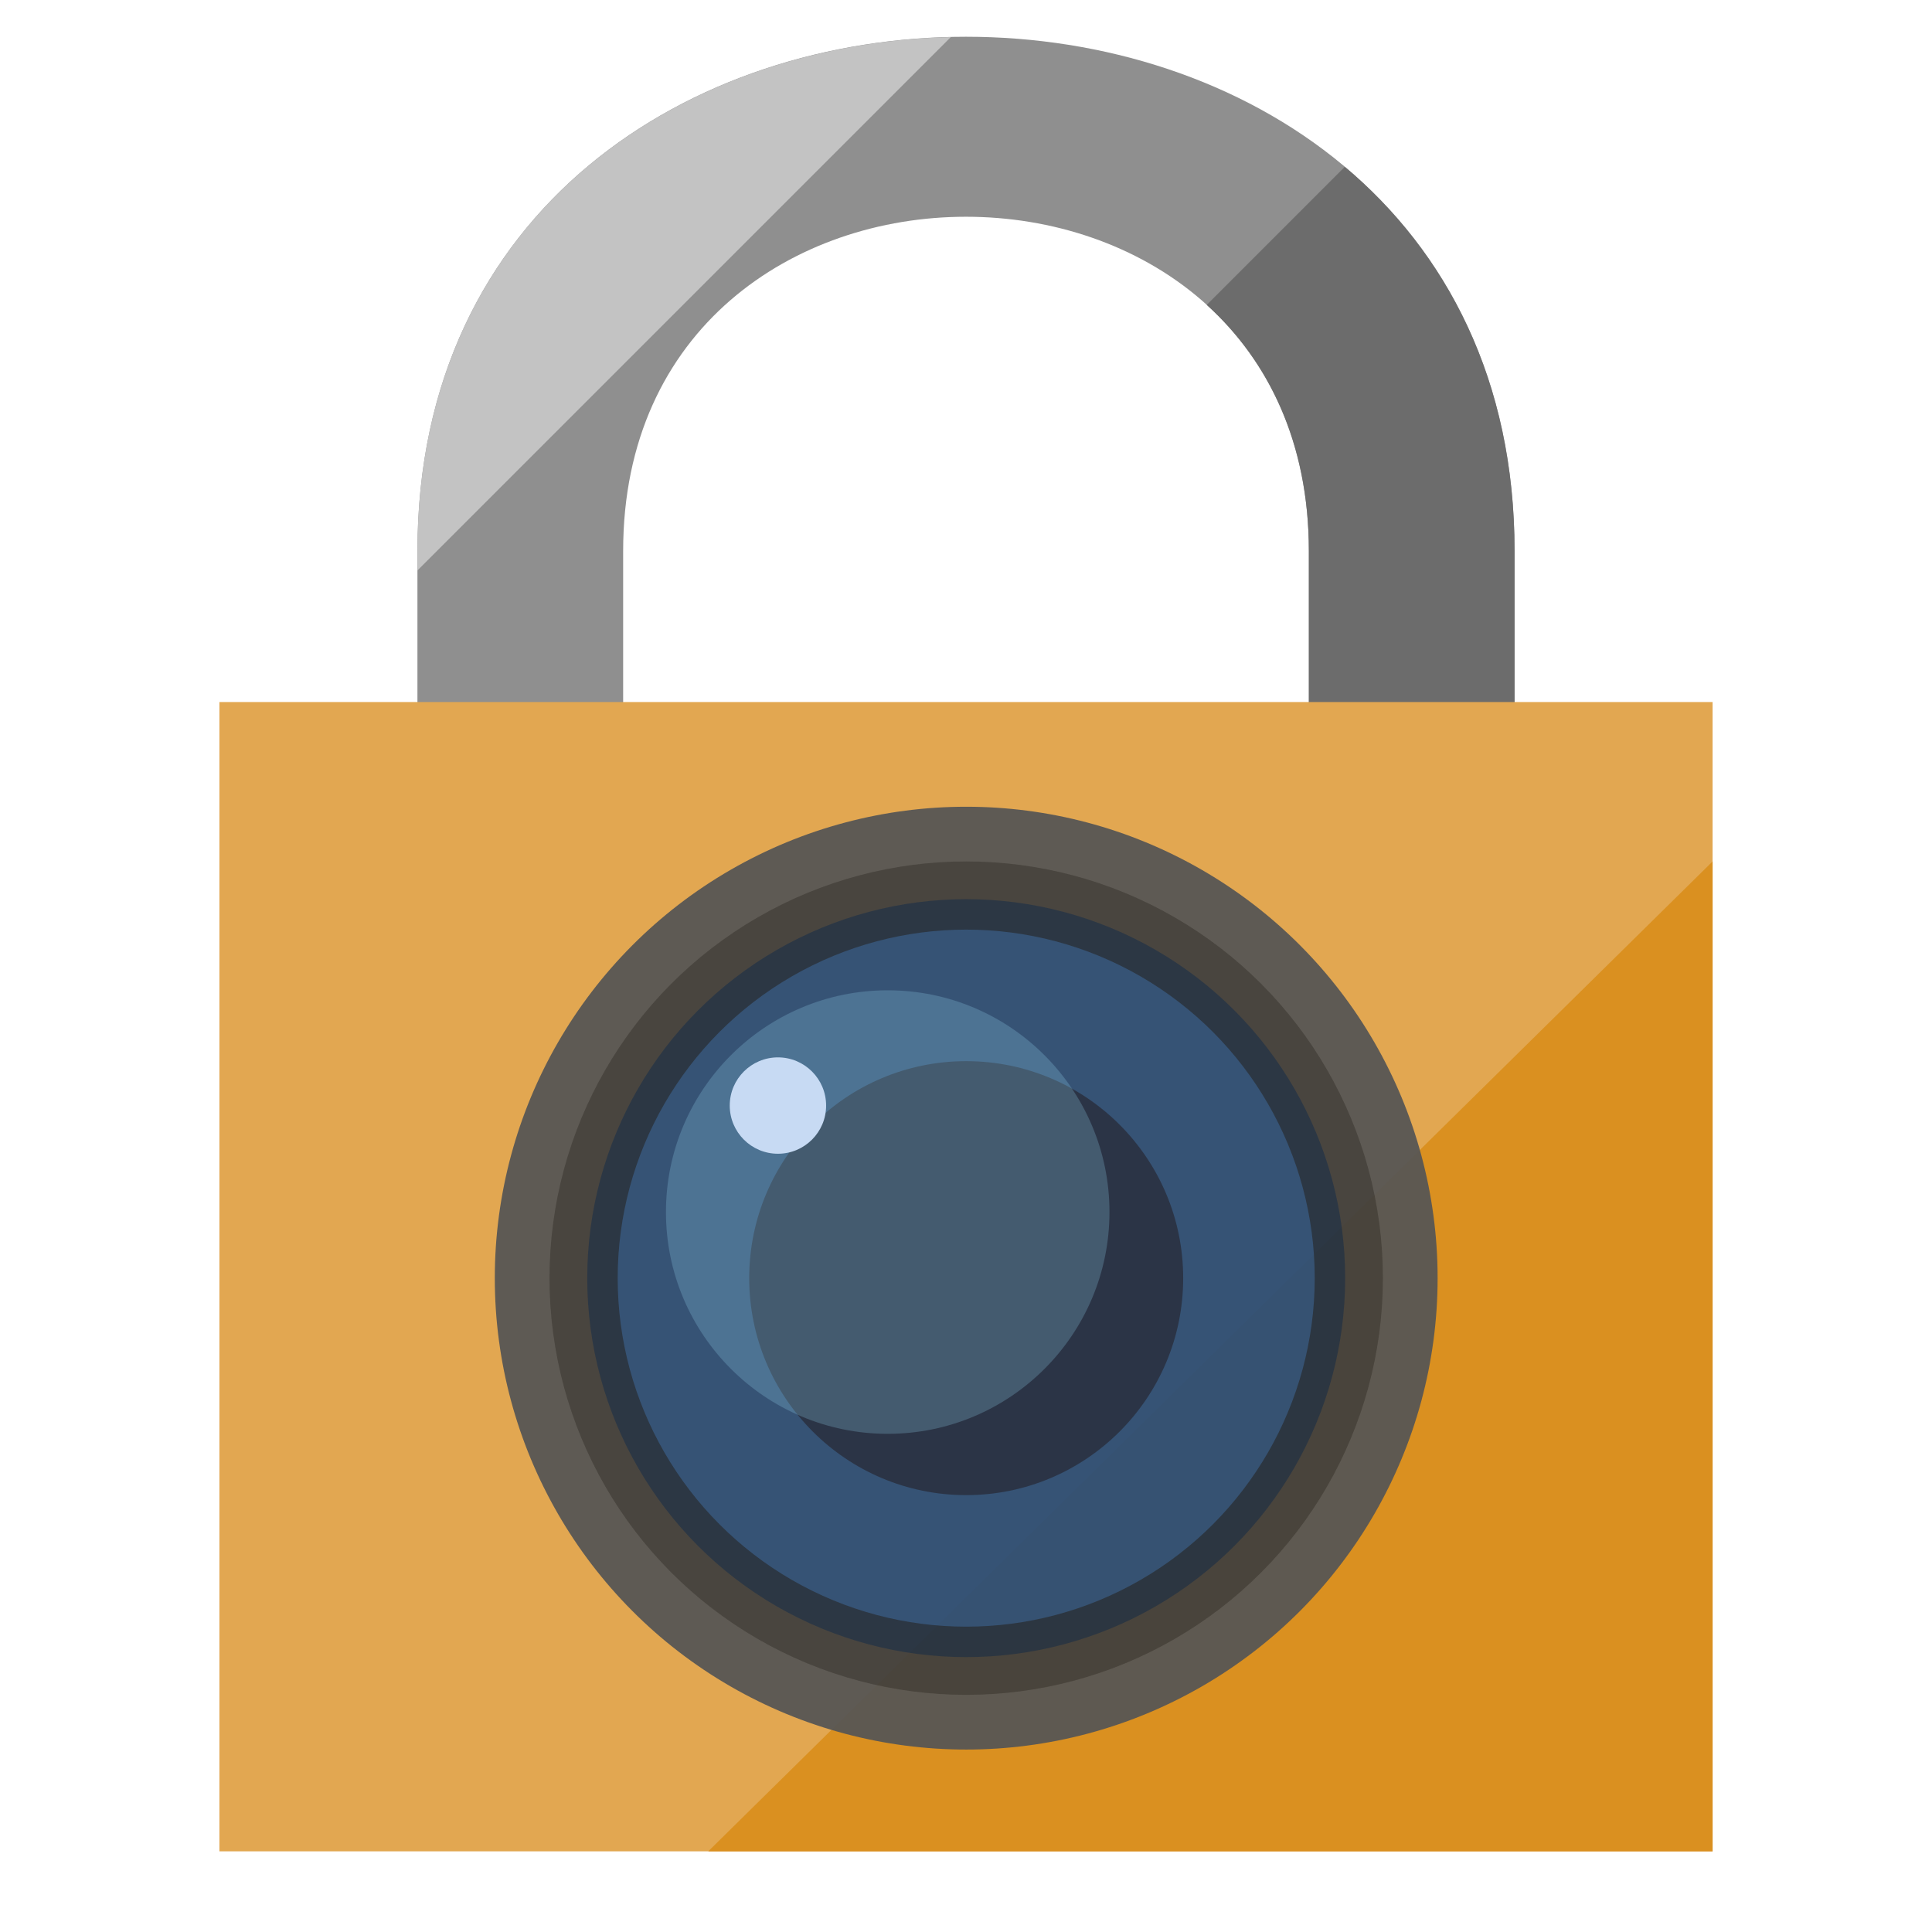 <?xml version="1.0" encoding="UTF-8" standalone="no"?>
<!-- Created with Inkscape (http://www.inkscape.org/) -->

<svg
   xmlns:dc="http://purl.org/dc/elements/1.1/"
   xmlns:cc="http://creativecommons.org/ns#"
   xmlns:rdf="http://www.w3.org/1999/02/22-rdf-syntax-ns#"
   xmlns:svg="http://www.w3.org/2000/svg"
   xmlns="http://www.w3.org/2000/svg"
   xmlns:sodipodi="http://sodipodi.sourceforge.net/DTD/sodipodi-0.dtd"
   xmlns:inkscape="http://www.inkscape.org/namespaces/inkscape"
   width="256"
   height="256"
   viewBox="0 0 256 256"
   id="svg2"
   version="1.1"
   inkscape:version="0.91 r13725"
   sodipodi:docname="icon2.svg">
  <defs
     id="defs4" />
  <sodipodi:namedview
     id="base"
     pagecolor="#ffffff"
     bordercolor="#666666"
     borderopacity="1.0"
     inkscape:pageopacity="0.0"
     inkscape:pageshadow="2"
     inkscape:zoom="0.7"
     inkscape:cx="339.65083"
     inkscape:cy="22.158212"
     inkscape:document-units="px"
     inkscape:current-layer="g4166"
     showgrid="false"
     units="px"
     inkscape:snap-object-midpoints="true"
     inkscape:snap-page="false"
     inkscape:window-width="1871"
     inkscape:window-height="1056"
     inkscape:window-x="49"
     inkscape:window-y="24"
     inkscape:window-maximized="1"
     inkscape:object-paths="false"
     inkscape:object-nodes="true"
     inkscape:snap-global="false">
    <inkscape:grid
       type="xygrid"
       id="grid4150" />
  </sodipodi:namedview>
  <g
     inkscape:label="レイヤー 1"
     inkscape:groupmode="layer"
     id="layer1"
     transform="translate(0,-796.362)">
    <g
       id="g4166"
       transform="translate(-2.357,0)">
      <path
         style="fill:#8f8f8f;fill-opacity:1;fill-rule:evenodd;stroke:none;stroke-width:1px;stroke-linecap:butt;stroke-linejoin:miter;stroke-opacity:1"
         d="m 57.67,923.893 0,-54.516 c 0,-90.86 145.375,-90.86 145.375,0 l 0,54.516 -27.258,0 0,-54.516 c 0,-59.059 -90.86,-59.059 -90.86,0 l 0,54.516 z"
         id="path4164"
         inkscape:connector-curvature="0"
         sodipodi:nodetypes="ccccccccc" />
      <path
         style="color:#000000;display:inline;overflow:visible;visibility:visible;opacity:0.933;fill:#696969;fill-opacity:1;stroke:none;stroke-width:5;stroke-linecap:butt;stroke-linejoin:round;stroke-miterlimit:4;stroke-dasharray:none;stroke-dashoffset:0;stroke-opacity:1;marker:none;enable-background:accumulate"
         d="M 178.197 22.104 L 159.898 40.402 C 168.041 47.779 173.43 58.644 173.43 73.016 L 173.43 127.531 L 176.311 127.531 L 200.688 103.154 L 200.688 73.016 C 200.688 50.428 191.699 33.461 178.197 22.104 z M 82.57 117.73 L 72.77 127.531 L 82.57 127.531 L 82.57 117.73 z "
         transform="translate(2.357,796.362)"
         id="rect4634" />
      <rect
         style="color:#000000;display:inline;overflow:visible;visibility:visible;opacity:1;fill:#e2a751;fill-opacity:1;stroke:none;stroke-width:5;stroke-linecap:butt;stroke-linejoin:round;stroke-miterlimit:4;stroke-dasharray:none;stroke-dashoffset:0;stroke-opacity:1;marker:none;enable-background:accumulate"
         id="rect4162"
         width="197.857"
         height="152.287"
         x="31.429"
         y="889.386"
         rx="0"
         ry="0" />
      <path
         style="color:#000000;display:inline;overflow:visible;visibility:visible;opacity:1;fill:#da9020;fill-opacity:1;stroke:none;stroke-width:5;stroke-linecap:butt;stroke-linejoin:round;stroke-miterlimit:4;stroke-dasharray:none;stroke-dashoffset:0;stroke-opacity:1;marker:none;enable-background:accumulate"
         d="M 226.928 114.145 L 93.844 245.311 L 226.928 245.311 L 226.928 114.145 z "
         transform="translate(2.357,796.362)"
         id="rect4623" />
      <path
         style="color:#000000;display:inline;overflow:visible;visibility:visible;opacity:0.933;fill:#c6c6c6;fill-opacity:1;stroke:none;stroke-width:5;stroke-linecap:butt;stroke-linejoin:round;stroke-miterlimit:4;stroke-dasharray:none;stroke-dashoffset:0;stroke-opacity:1;marker:none;enable-background:accumulate"
         d="M 125.994 4.91 C 90.331 5.731 55.312 28.422 55.312 73.016 L 55.312 75.592 L 125.994 4.91 z "
         transform="translate(2.357,796.362)"
         id="rect4640" />
    </g>
    <g
       id="g4158"
       transform="matrix(0.588,0,0,0.588,53.929,422.176)"
       style="opacity:0.933">
      <circle
         r="106.232"
         cy="924.399"
         cx="126.017"
         id="path4136"
         style="color:#000000;display:inline;overflow:visible;visibility:visible;opacity:1;fill:#555555;fill-opacity:1;stroke:none;stroke-width:5;stroke-linecap:butt;stroke-linejoin:round;stroke-miterlimit:4;stroke-dasharray:none;stroke-dashoffset:0;stroke-opacity:1;marker:none;enable-background:accumulate" />
      <circle
         style="color:#000000;display:inline;overflow:visible;visibility:visible;opacity:1;fill:#1f2f43;fill-opacity:1;stroke:#3e3e3e;stroke-width:8.506;stroke-linecap:butt;stroke-linejoin:round;stroke-miterlimit:4;stroke-dasharray:none;stroke-dashoffset:0;stroke-opacity:1;marker:none;enable-background:accumulate"
         id="circle4138"
         cx="126.017"
         cy="924.399"
         r="89.651" />
      <circle
         r="78.539"
         cy="924.399"
         cx="126.017"
         id="circle4140"
         style="color:#000000;display:inline;overflow:visible;visibility:visible;opacity:1;fill:#2a4d78;fill-opacity:1;stroke:none;stroke-width:5;stroke-linecap:butt;stroke-linejoin:round;stroke-miterlimit:4;stroke-dasharray:none;stroke-dashoffset:0;stroke-opacity:1;marker:none;enable-background:accumulate" />
      <circle
         style="color:#000000;display:inline;overflow:visible;visibility:visible;opacity:1;fill:#1d2940;fill-opacity:0.89;stroke:none;stroke-width:5;stroke-linecap:butt;stroke-linejoin:round;stroke-miterlimit:4;stroke-dasharray:none;stroke-dashoffset:0;stroke-opacity:1;marker:none;enable-background:accumulate"
         id="circle4146"
         cx="126.017"
         cy="924.399"
         r="48.897" />
      <circle
         style="color:#000000;display:inline;overflow:visible;visibility:visible;opacity:1;fill:#90dcff;fill-opacity:0.236;stroke:none;stroke-width:5;stroke-linecap:butt;stroke-linejoin:round;stroke-miterlimit:4;stroke-dasharray:none;stroke-dashoffset:0;stroke-opacity:1;marker:none;enable-background:accumulate"
         id="circle4142"
         cx="108.328"
         cy="909.507"
         r="49.974" />
      <circle
         r="10.859"
         cy="885.508"
         cx="83.59"
         id="circle4144"
         style="color:#000000;display:inline;overflow:visible;visibility:visible;opacity:1;fill:#c5deff;fill-opacity:1;stroke:none;stroke-width:5;stroke-linecap:butt;stroke-linejoin:round;stroke-miterlimit:4;stroke-dasharray:none;stroke-dashoffset:0;stroke-opacity:1;marker:none;enable-background:accumulate" />
    </g>
  </g>
</svg>
